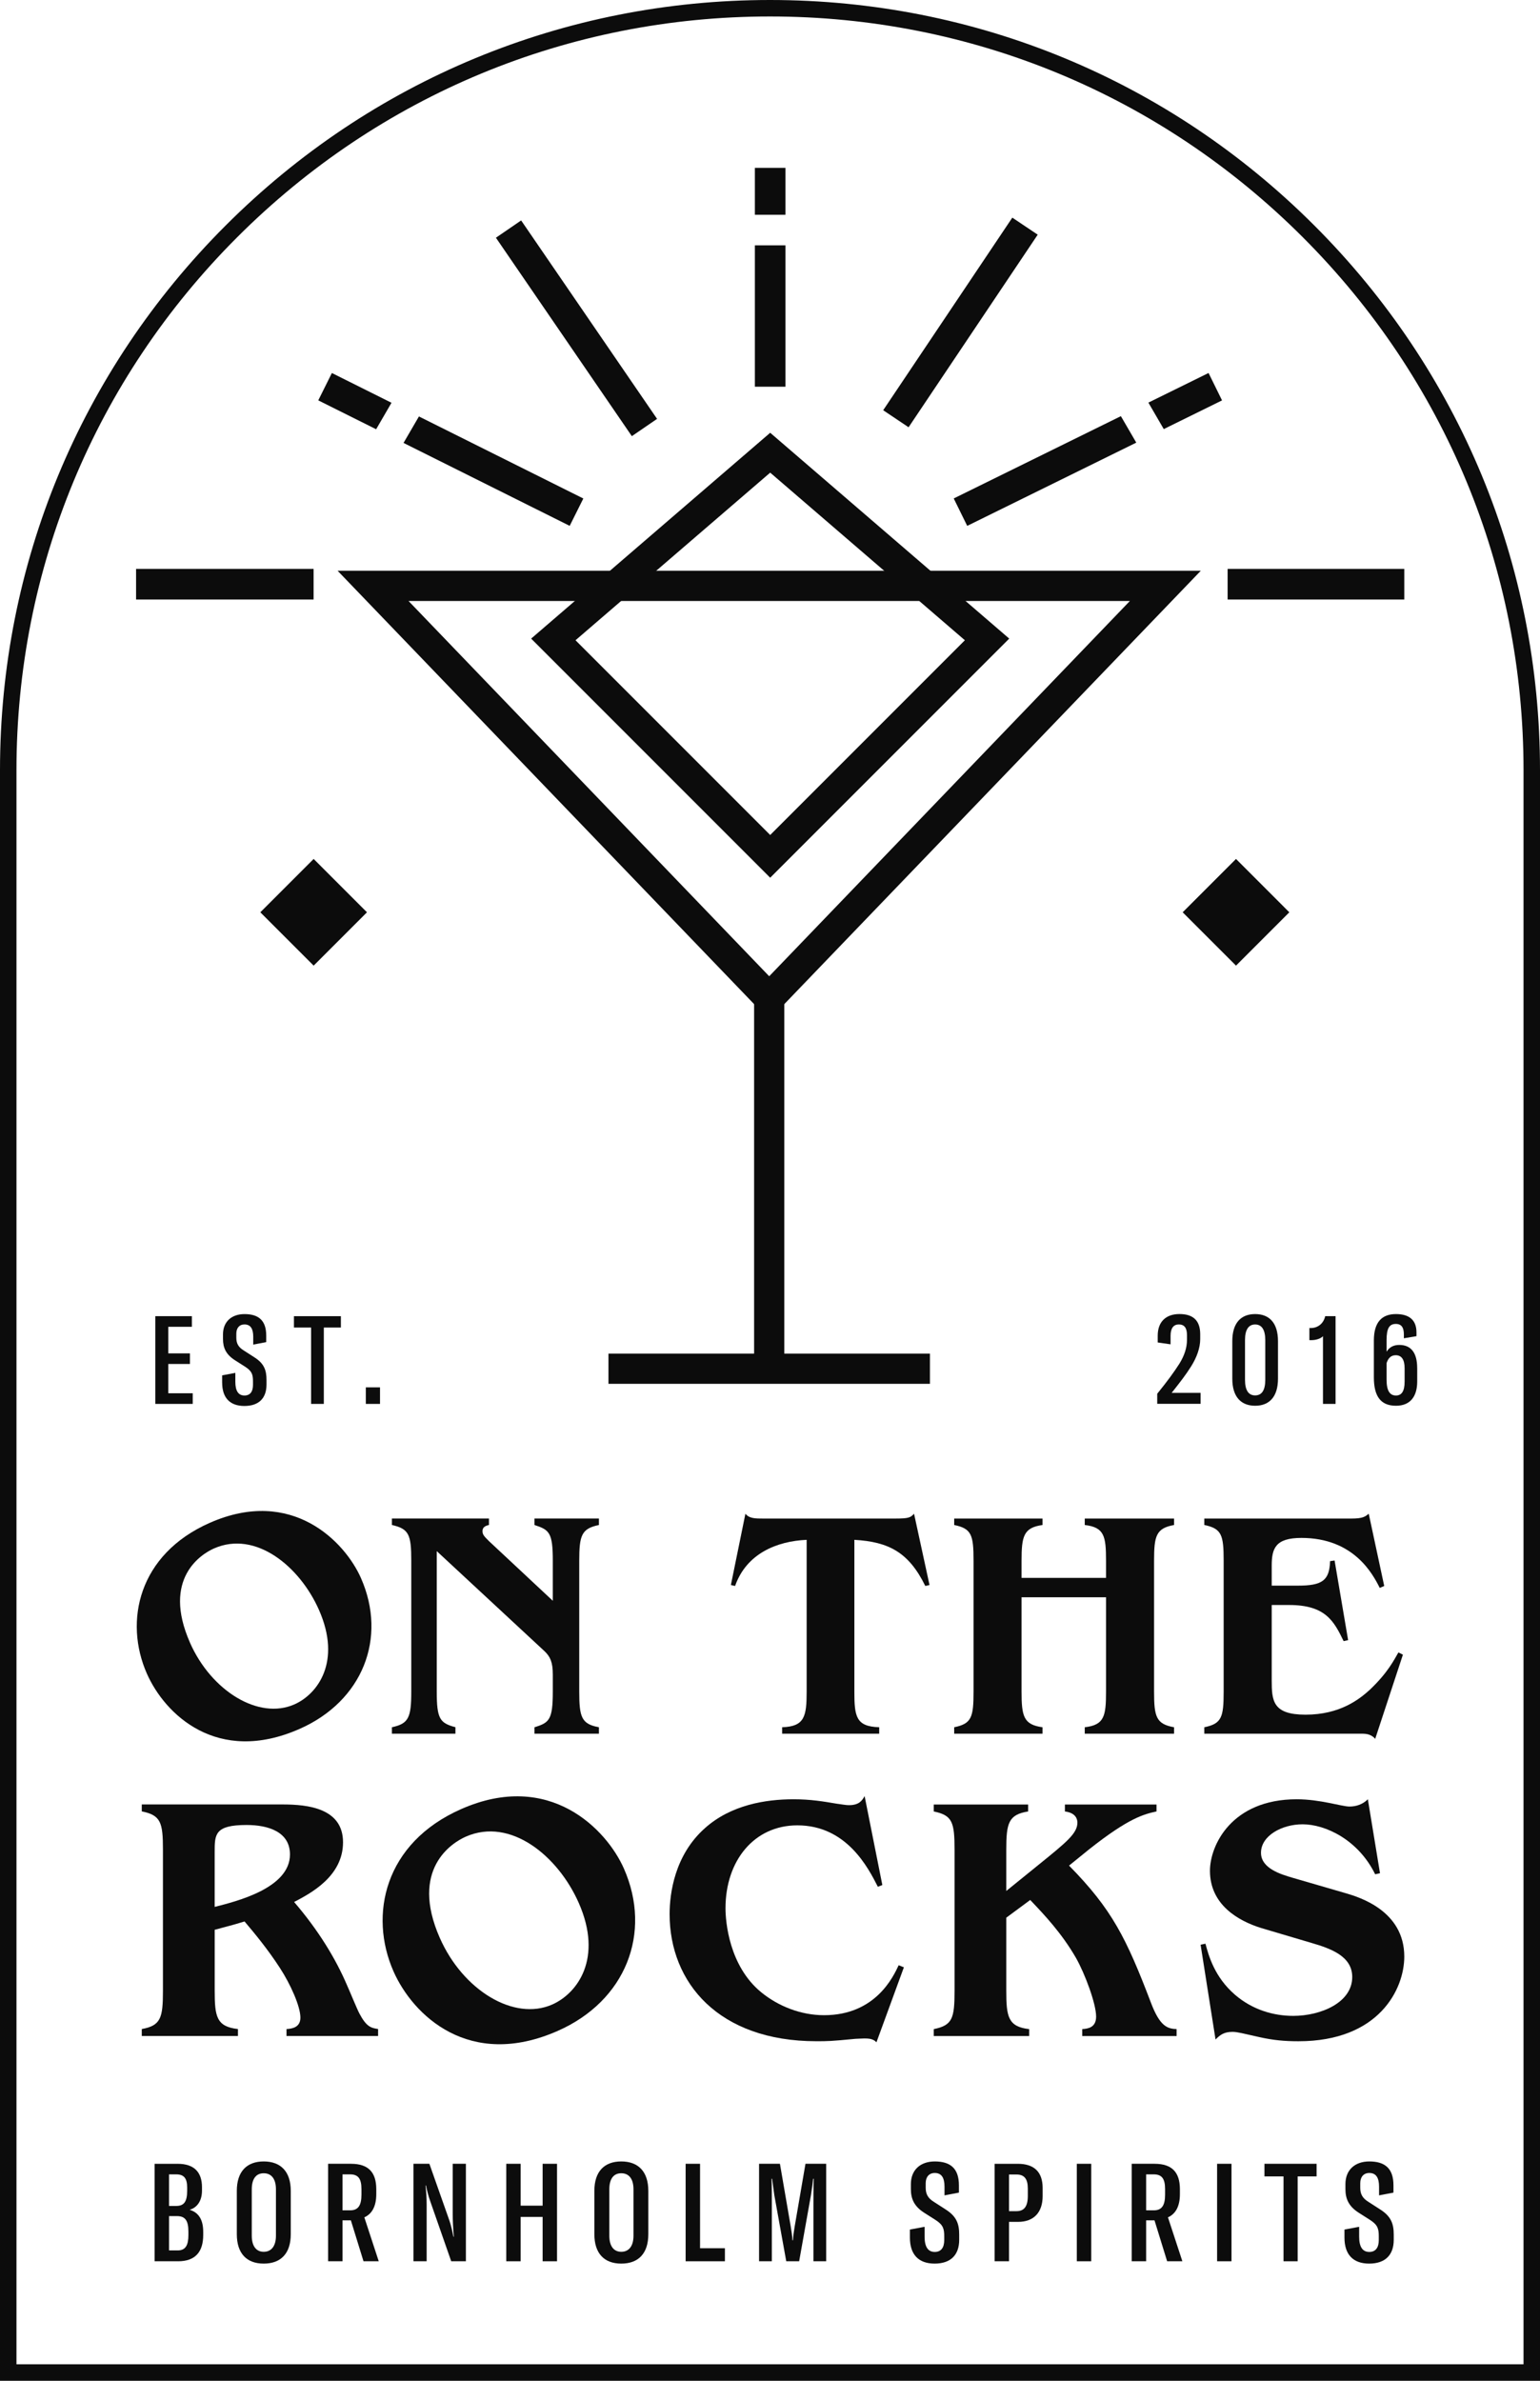 <?xml version="1.0" encoding="UTF-8"?>
<svg id="Lag_2" data-name="Lag 2" xmlns="http://www.w3.org/2000/svg" viewBox="0 0 561 867">
  <defs>
    <style>
      .cls-1 {
        fill: #0c0c0c;
      }
    </style>
  </defs>
  <g id="Lag_1-2" data-name="Lag 1">
    <g>
      <g>
        <path class="cls-1" d="M109.11,629.62c-29.99,13.22-49.07-5.32-55.61-20.15-8.39-19.02-3.1-43.43,22.91-54.9,29.98-13.22,49.26,6.91,55.09,20.13,9.62,21.82,.62,44.78-22.38,54.92Zm-39.92-31.44c7.77,17.62,25.03,28.24,38.04,22.51,8.49-3.74,17.27-15.57,8.98-34.38-7.01-15.9-23.1-29.1-38.25-22.42-4.62,2.04-19.04,10.96-8.76,34.29Z"/>
        <path class="cls-1" d="M218.18,555.36c-6.34,1.29-7.17,3.76-7.17,13.04v47.57c0,9.4,.82,11.86,7.17,13.04v2.35h-23.49v-2.35c5.4-1.64,6.69-2.7,6.69-13.04v-6.11c0-4.58-.94-6.58-3.05-8.58l-39.23-36.41v51.09c0,10.1,1.17,11.51,6.81,13.04v2.35h-23.14v-2.35c6.11-1.29,7.05-3.53,7.05-13.04v-47.57c0-9.51-.82-11.63-7.05-13.04v-2.35h35.35v2.35c-1.53,.35-2.35,.94-2.35,2.23s.59,1.88,2.35,3.64l23.26,21.73v-14.56c0-10.33-1.29-11.28-6.69-13.04v-2.35h23.49v2.35Z"/>
        <path class="cls-1" d="M338.6,577.21l-1.53,.35c-5.99-12.22-13.27-16.09-25.84-16.8v55.2c0,9.16,.59,12.8,9.05,13.04v2.35h-35.36v-2.35c8.22-.24,8.93-3.99,8.93-13.04v-55.2c-10.92,.47-21.96,5.05-26.07,16.8l-1.53-.35,5.29-25.96c1.41,1.76,3.64,1.76,6.58,1.76h47.8c5.17,0,5.76-.35,7.05-1.76l5.64,25.96Z"/>
        <path class="cls-1" d="M427.69,555.36c-6.58,1.18-7.28,4-7.28,13.04v47.57c0,9.16,.71,11.86,7.28,13.04v2.35h-32.53v-2.35c7.17-.82,7.75-4.11,7.75-13.04v-34.3h-30.77v34.3c0,9.04,.71,12.1,7.64,13.04v2.35h-32.18v-2.35c6.34-1.29,7.05-3.64,7.05-13.04v-47.57c0-9.4-.7-11.75-7.05-13.04v-2.35h32.18v2.35c-6.93,.94-7.64,4.11-7.64,13.04v6.22h30.77v-6.22c0-8.93-.59-12.22-7.75-13.04v-2.35h32.53v2.35Z"/>
        <path class="cls-1" d="M504.26,577.56l-1.64,.71c-2.58-5.17-9.51-18.21-28.54-18.21-9.51,0-10.81,3.88-10.81,10.1v7.28h9.51c8.93,0,11.51-1.88,11.75-8.92l1.64-.24,4.93,29.01-1.64,.35c-3.53-7.28-6.58-13.15-19.85-13.15h-6.34v27.37c0,7.52,.35,12.57,12.33,12.57,12.57,0,19.61-5.64,23.37-9.04,6.69-6.34,8.93-11.04,10.45-13.63l1.64,.82-10.1,30.66c-.35-.47-.94-.94-1.64-1.29-.7-.35-1.64-.59-2.94-.59h-57.67v-2.35c6.34-1.29,7.05-3.64,7.05-13.04v-47.57c0-9.4-.71-11.75-7.05-13.04v-2.35h53.56c4.23,0,5.05-.71,6.34-1.76l5.64,26.31Z"/>
        <path class="cls-1" d="M137.74,741.45h-33.37v-2.53c1.9-.13,5.06-.51,5.06-4.17,0-4.17-3.67-12.26-7.46-18.08-4.42-6.83-9.35-12.77-12.89-16.94-4.93,1.52-5.81,1.64-10.87,3.03v22.12c0,9.48,.63,13.15,8.47,14.03v2.53H51.65v-2.53c6.95-1.26,7.71-4.05,7.71-14.03v-51.2c0-9.99-.76-12.64-7.71-14.03v-2.53h51.32c9.23,0,21.99,1.39,21.99,13.78s-11.76,18.58-17.82,21.74c8.59,9.99,15.04,20.35,19.34,30.46,.76,1.64,3.66,8.72,4.42,10.11,2.53,4.8,4.17,5.31,6.83,5.69v2.53Zm-59.54-47.02c7.96-2.02,27.43-6.83,27.43-19.09,0-8.22-7.84-10.74-15.8-10.74-11.63,0-11.63,3.42-11.63,9.86v19.97Z"/>
        <path class="cls-1" d="M203.19,739.58c-32.27,14.23-52.81-5.73-59.85-21.69-9.03-20.47-3.34-46.74,24.65-59.08,32.27-14.23,53.01,7.43,59.29,21.66,10.35,23.48,.66,48.2-24.09,59.11Zm-42.96-33.83c8.36,18.97,26.94,30.4,40.94,24.23,9.14-4.03,18.59-16.76,9.66-37-7.55-17.12-24.86-31.31-41.17-24.12-4.97,2.19-20.5,11.8-9.43,36.9Z"/>
        <path class="cls-1" d="M321.43,686.47l-1.64,.63c-3.54-6.95-11.38-22.37-29.33-22.37-15.67,0-26.17,12.77-26.17,30.21,0,4.8,1.27,20.98,13.02,30.59,6.2,5.06,14.41,8.34,22.88,8.34,18.84,0,25.28-14.16,27.18-18.2l1.9,.76-9.99,27.3c-.51-.51-.88-.76-1.52-1.01-.63-.25-1.39-.38-2.91-.38-1.01,0-2.4,.13-3.16,.13-9.1,.88-10.24,.88-14.29,.88-35.65,0-53.47-21.36-53.47-46.27,0-7.46,1.77-21.49,12.89-31.35,9.48-8.47,22.12-10.49,32.23-10.49,6.19,0,10.74,.76,15.93,1.64,.38,0,2.91,.5,4.3,.5,3.79,0,4.8-1.77,5.69-3.29l6.45,32.36Z"/>
        <path class="cls-1" d="M421.29,659.67c-4.55,1.01-9.99,2.28-24.52,13.78l-7.33,5.94c15.67,15.93,20.86,26.42,29.83,49.93,3.29,8.72,6.07,9.48,9.35,9.61v2.53h-34.38v-2.53c2.02-.13,5.06-.51,5.06-4.55,0-4.68-4.05-15.55-7.33-21.36-5.18-8.97-11.38-15.55-16.68-21.11l-8.72,6.45v26.55c0,9.48,.63,13.15,8.34,14.03v2.53h-34.76v-2.53c6.83-1.39,7.58-3.92,7.58-14.03v-51.2c0-10.11-.76-12.64-7.58-14.03v-2.53h34.38v2.53c-7.21,1.14-7.96,4.3-7.96,14.03v14.92l12.01-9.73c9.99-8.09,13.9-11.25,13.9-15.17,0-1.01-.38-3.54-4.55-4.05v-2.53h33.37v2.53Z"/>
        <path class="cls-1" d="M502.72,682.17l-1.77,.38c-6.19-12.64-18.2-18.2-26.42-18.2-7.58,0-15.17,4.17-15.17,10.37,0,5.69,7.21,7.84,11.5,9.1l19.59,5.69c4.68,1.39,21.11,6.32,21.11,23.01,0,11.88-9.23,30.84-38.56,30.84-5.06,0-9.23-.38-14.28-1.52-5.69-1.27-7.96-1.9-9.73-1.9-3.16,0-4.55,1.14-6.19,2.78l-5.44-34.51,1.77-.38c1.14,4.3,3.29,12.14,10.74,18.58,6.45,5.56,14.16,7.71,21.24,7.71,9.99,0,21.49-4.8,21.49-14.16,0-7.58-7.84-10.37-14.79-12.39l-18.33-5.43c-8.59-2.66-18.71-8.6-18.71-20.86,0-9.23,7.84-26.04,31.6-26.04,8.6,0,16.43,2.65,19.22,2.65,2.4,0,4.8-.76,6.7-2.65l4.42,26.92Z"/>
      </g>
      <path class="cls-1" d="M561,867H0V280.5C0,205.58,29.18,135.14,82.16,82.16S205.58,0,280.5,0s145.36,29.18,198.34,82.16c52.98,52.98,82.16,123.42,82.16,198.34V867ZM6,861H555V280.5c0-73.32-28.55-142.25-80.4-194.1S353.82,6,280.5,6,138.25,34.55,86.4,86.4C34.55,138.25,6,207.18,6,280.5V861Z"/>
      <g>
        <path class="cls-1" d="M74.03,812.78v1.1c0,6.25-2.95,9.6-9.15,9.6h-8.55v-35.5h8.35c6.2,0,8.9,3.2,8.9,8.55v1.2c0,3.85-1.85,6.25-4.5,7,2.8,.85,4.95,3,4.95,8.05Zm-12.45-20.95v11.5h2.65c2.9,0,3.95-1.7,3.95-5.55v-1.15c0-3.35-1.15-4.8-4-4.8h-2.6Zm7.05,20.85c0-4.15-1.25-5.65-4.2-5.65h-2.85v12.5h3.15c2.9,0,3.9-1.95,3.9-5.6v-1.25Z"/>
        <path class="cls-1" d="M86.27,813.63v-15.8c0-6.95,3.55-10.7,9.8-10.7s9.85,3.75,9.85,10.7v15.8c0,6.95-3.55,10.7-9.85,10.7s-9.8-3.8-9.8-10.7Zm14.25,.55v-16.9c0-3.75-1.6-5.85-4.45-5.85s-4.35,2.1-4.35,5.85v16.9c0,3.7,1.55,5.85,4.35,5.85s4.45-2.1,4.45-5.85Z"/>
        <path class="cls-1" d="M127.82,808.58h-3.05v14.9h-5.25v-35.5h8.35c6.5,0,9.15,3.3,9.2,9.1v2c0,4.4-1.6,7.2-4.35,8.4l5.25,16h-5.55l-4.6-14.9Zm-.25-3.65c2.95,0,4.1-1.85,4.1-5.7v-2.05c0-3.8-1.2-5.35-4.15-5.35h-2.75v13.1h2.8Z"/>
        <path class="cls-1" d="M150.62,787.98h5.8l7.3,20.7c.65,1.95,1.05,3.8,1.45,5.85h.15c-.25-2.85-.4-5.6-.4-8.6v-17.95h4.8v35.5h-5.35l-7.6-21.75c-.8-2.3-1.2-3.9-1.6-5.85h-.15c.25,2.4,.4,4.45,.4,6.9v20.7h-4.8v-35.5Z"/>
        <path class="cls-1" d="M202.92,823.48h-5.25v-16.15h-8v16.15h-5.25v-35.5h5.25v15.25h8v-15.25h5.25v35.5Z"/>
        <path class="cls-1" d="M216.52,813.63v-15.8c0-6.95,3.55-10.7,9.8-10.7s9.85,3.75,9.85,10.7v15.8c0,6.95-3.55,10.7-9.85,10.7s-9.8-3.8-9.8-10.7Zm14.25,.55v-16.9c0-3.75-1.6-5.85-4.45-5.85s-4.35,2.1-4.35,5.85v16.9c0,3.7,1.55,5.85,4.35,5.85s4.45-2.1,4.45-5.85Z"/>
        <path class="cls-1" d="M249.77,787.98h5.25v30.75h9.05v4.75h-14.3v-35.5Z"/>
        <path class="cls-1" d="M276.52,787.98h7.6l3.9,22.65c.3,1.95,.6,3.6,.65,5.2h.2c.05-1.6,.35-3.25,.65-5.2l3.9-22.65h7.55v35.5h-4.65v-20.35c0-2.55,0-7.2,.1-9.7h-.2c-.2,1.9-.35,2.95-.8,5.95l-4.3,24.1h-4.7l-4.35-24.1c-.45-3-.7-5.4-.8-5.95h-.2c.1,2.5,.1,7.15,.1,9.7v20.35h-4.65v-35.5Z"/>
        <path class="cls-1" d="M331.47,814.88v-2.95l5.35-1v3.6c0,3.65,1.2,5.55,3.7,5.55,2.35,0,3.45-1.65,3.45-4.3v-1.3c0-2.8-.35-4.2-3.1-6l-4.25-2.7c-3.55-2.3-4.8-4.95-4.8-8.6v-1.8c0-5.15,3.45-8.25,8.7-8.25,5.6,0,8.8,2.45,8.8,8.7v2.65l-5.25,1v-3.15c0-3.3-1.1-5-3.55-5-2.15,0-3.3,1.55-3.3,3.7v1.7c0,2.3,.85,3.8,2.95,5.1l4.35,2.8c4,2.55,4.9,5.3,4.9,9.15v1.9c0,5.45-3.05,8.65-8.95,8.65s-9-3.35-9-9.45Z"/>
        <path class="cls-1" d="M379.82,796.68v3.05c0,6-3.25,9.4-8.95,9.4h-3.3v14.35h-5.25v-35.5h8.4c6,0,9.05,2.95,9.1,8.7Zm-5.4,.35c0-3.6-1.3-5.15-4.15-5.15h-2.7v13.35h2.75c2.75,0,4.1-1.7,4.1-5.55v-2.65Z"/>
        <path class="cls-1" d="M392.27,823.48v-35.5h5.25v35.5h-5.25Z"/>
        <path class="cls-1" d="M420.57,808.58h-3.05v14.9h-5.25v-35.5h8.35c6.5,0,9.15,3.3,9.2,9.1v2c0,4.4-1.6,7.2-4.35,8.4l5.25,16h-5.55l-4.6-14.9Zm-.25-3.65c2.95,0,4.1-1.85,4.1-5.7v-2.05c0-3.8-1.2-5.35-4.15-5.35h-2.75v13.1h2.8Z"/>
        <path class="cls-1" d="M443.37,823.48v-35.5h5.25v35.5h-5.25Z"/>
        <path class="cls-1" d="M479.62,792.58h-6.9v30.9h-5.15v-30.9h-6.95v-4.6h19v4.6Z"/>
        <path class="cls-1" d="M489.77,814.88v-2.95l5.35-1v3.6c0,3.65,1.2,5.55,3.7,5.55,2.35,0,3.45-1.65,3.45-4.3v-1.3c0-2.8-.35-4.2-3.1-6l-4.25-2.7c-3.55-2.3-4.8-4.95-4.8-8.6v-1.8c0-5.15,3.45-8.25,8.7-8.25,5.6,0,8.8,2.45,8.8,8.7v2.65l-5.25,1v-3.15c0-3.3-1.1-5-3.55-5-2.15,0-3.3,1.55-3.3,3.7v1.7c0,2.3,.85,3.8,2.95,5.1l4.35,2.8c4,2.55,4.9,5.3,4.9,9.15v1.9c0,5.45-3.05,8.65-8.95,8.65s-9-3.35-9-9.45Z"/>
      </g>
      <g>
        <rect class="cls-1" x="440.03" y="321.99" width="20.47" height="20.47" transform="translate(366.8 -221.08) rotate(45)"/>
        <path class="cls-1" d="M450.26,351.65l-19.43-19.42,19.43-19.43,19.42,19.43-19.42,19.42Zm-9.53-19.42l9.53,9.53,9.53-9.53-9.53-9.53-9.53,9.53Z"/>
      </g>
      <g>
        <rect class="cls-1" x="104.03" y="321.99" width="20.47" height="20.47" transform="translate(268.39 16.51) rotate(45)"/>
        <path class="cls-1" d="M114.26,351.65l-19.43-19.42,19.43-19.43,19.42,19.43-19.42,19.42Zm-9.53-19.42l9.53,9.53,9.53-9.53-9.53-9.53-9.53,9.53Z"/>
      </g>
      <g>
        <path class="cls-1" d="M70.21,507.39v3.87h-13.63v-31.95h13.32v3.87h-8.59v9.67h7.88v3.87h-7.88v10.66h8.91Z"/>
        <path class="cls-1" d="M80.92,503.52v-2.66l4.81-.9v3.24c0,3.28,1.08,5,3.33,5,2.12,0,3.1-1.49,3.1-3.87v-1.17c0-2.52-.32-3.78-2.79-5.4l-3.82-2.43c-3.2-2.07-4.32-4.46-4.32-7.74v-1.62c0-4.63,3.11-7.42,7.83-7.42,5.04,0,7.92,2.21,7.92,7.83v2.38l-4.73,.9v-2.84c0-2.97-.99-4.5-3.19-4.5-1.94,0-2.97,1.39-2.97,3.33v1.53c0,2.07,.77,3.42,2.66,4.59l3.92,2.52c3.6,2.29,4.41,4.77,4.41,8.23v1.71c0,4.91-2.75,7.78-8.05,7.78s-8.1-3.01-8.1-8.5Z"/>
        <path class="cls-1" d="M124.17,483.45h-6.21v27.81h-4.63v-27.81h-6.25v-4.14h17.1v4.14Z"/>
        <path class="cls-1" d="M138.43,511.26h-5.17v-6.03h5.17v6.03Z"/>
      </g>
      <g>
        <path class="cls-1" d="M421.55,507.57c3.78-4.68,6.08-7.83,8.1-10.98,1.8-2.93,2.75-5.76,2.75-8.69v-1.71c0-2.7-1.04-3.87-2.97-3.87s-3.01,1.35-3.01,4.18v3.06l-4.68-.68v-2.47c0-5.08,3.01-7.88,7.92-7.88s7.56,2.29,7.56,7.38v1.75c0,3.2-1.26,6.66-3.29,9.9-1.94,3.1-4.05,5.8-7.11,9.67h10.53v4h-15.79v-3.69Z"/>
        <path class="cls-1" d="M448.91,502.08v-13.68c0-6.53,3.06-9.86,8.32-9.86s8.32,3.33,8.32,9.86v13.68c0,6.52-3.1,9.85-8.32,9.85s-8.32-3.33-8.32-9.85Zm12.01,.41v-14.45c0-3.82-1.3-5.71-3.69-5.71s-3.69,1.89-3.69,5.67v14.45c0,3.82,1.26,5.71,3.69,5.71s3.69-1.89,3.69-5.67Z"/>
        <path class="cls-1" d="M481.94,486.6c-.99,1.04-2.83,1.44-4.23,1.44h-.72v-4.41h.5c2.34,0,4.59-1.4,5.26-4.32h3.78v31.95h-4.59v-24.66Z"/>
        <path class="cls-1" d="M516.27,498.21v4.86c0,5.49-2.52,8.86-7.74,8.86-5.58,0-8.05-3.46-8.05-10.35v-13.41c0-6.75,2.97-9.63,8.05-9.63,4.81,0,7.47,2.16,7.47,6.66v1.39l-4.59,.77v-1.4c0-2.43-.81-3.83-2.93-3.83-2.38,0-3.37,1.62-3.37,5.89v4.23c.99-1.62,2.52-2.47,4.63-2.47,4.32,0,6.52,2.92,6.52,8.41Zm-4.59,.09c0-3.15-1.08-4.77-3.24-4.77-1.71,0-2.74,1.04-3.33,2.88v5.99c0,4.14,1.21,5.8,3.42,5.8,2.02,0,3.15-1.49,3.15-5.08v-4.82Z"/>
      </g>
      <g>
        <rect class="cls-1" x="274.71" y="362.6" width="11" height="139.26"/>
        <rect class="cls-1" x="221.65" y="492.94" width="117.11" height="11"/>
        <path class="cls-1" d="M280.21,371.39L122.99,207.86H437.43l-157.22,163.53ZM148.82,218.86l131.39,136.66,131.39-136.66H148.82Z"/>
        <path class="cls-1" d="M280.57,319.64l-87.08-87.08,87.08-74.96,87.08,74.96-87.08,87.08Zm-70.92-86.48l70.92,70.92,70.92-70.92-70.92-61.04-70.92,61.04Z"/>
        <g>
          <rect class="cls-1" x="274.99" y="61.13" width="11.14" height="17.08"/>
          <rect class="cls-1" x="274.99" y="89.35" width="11.14" height="51.48"/>
        </g>
        <rect class="cls-1" x="204.44" y="75.77" width="11.14" height="87.6" transform="translate(-30.82 139.63) rotate(-34.42)"/>
        <rect class="cls-1" x="307.66" y="111.87" width="84.45" height="11.14" transform="translate(57.45 342.59) rotate(-56.15)"/>
        <g>
          <polygon class="cls-1" points="408.32 151.55 413.93 161.19 352.34 191.51 347.43 181.52 408.32 151.55"/>
          <polygon class="cls-1" points="445.17 145.81 423.94 156.26 418.34 146.62 440.26 135.83 445.17 145.81"/>
        </g>
        <g>
          <polygon class="cls-1" points="120.9 135.84 142.62 146.68 137.02 156.32 115.94 145.8 120.9 135.84"/>
          <polygon class="cls-1" points="212.5 181.54 207.53 191.5 147 161.3 152.61 151.66 212.5 181.54"/>
        </g>
        <g>
          <rect class="cls-1" x="49.57" y="207.18" width="64.67" height="11.14"/>
          <rect class="cls-1" x="447.2" y="207.18" width="64.36" height="11.14"/>
        </g>
      </g>
    </g>
  </g>
</svg>